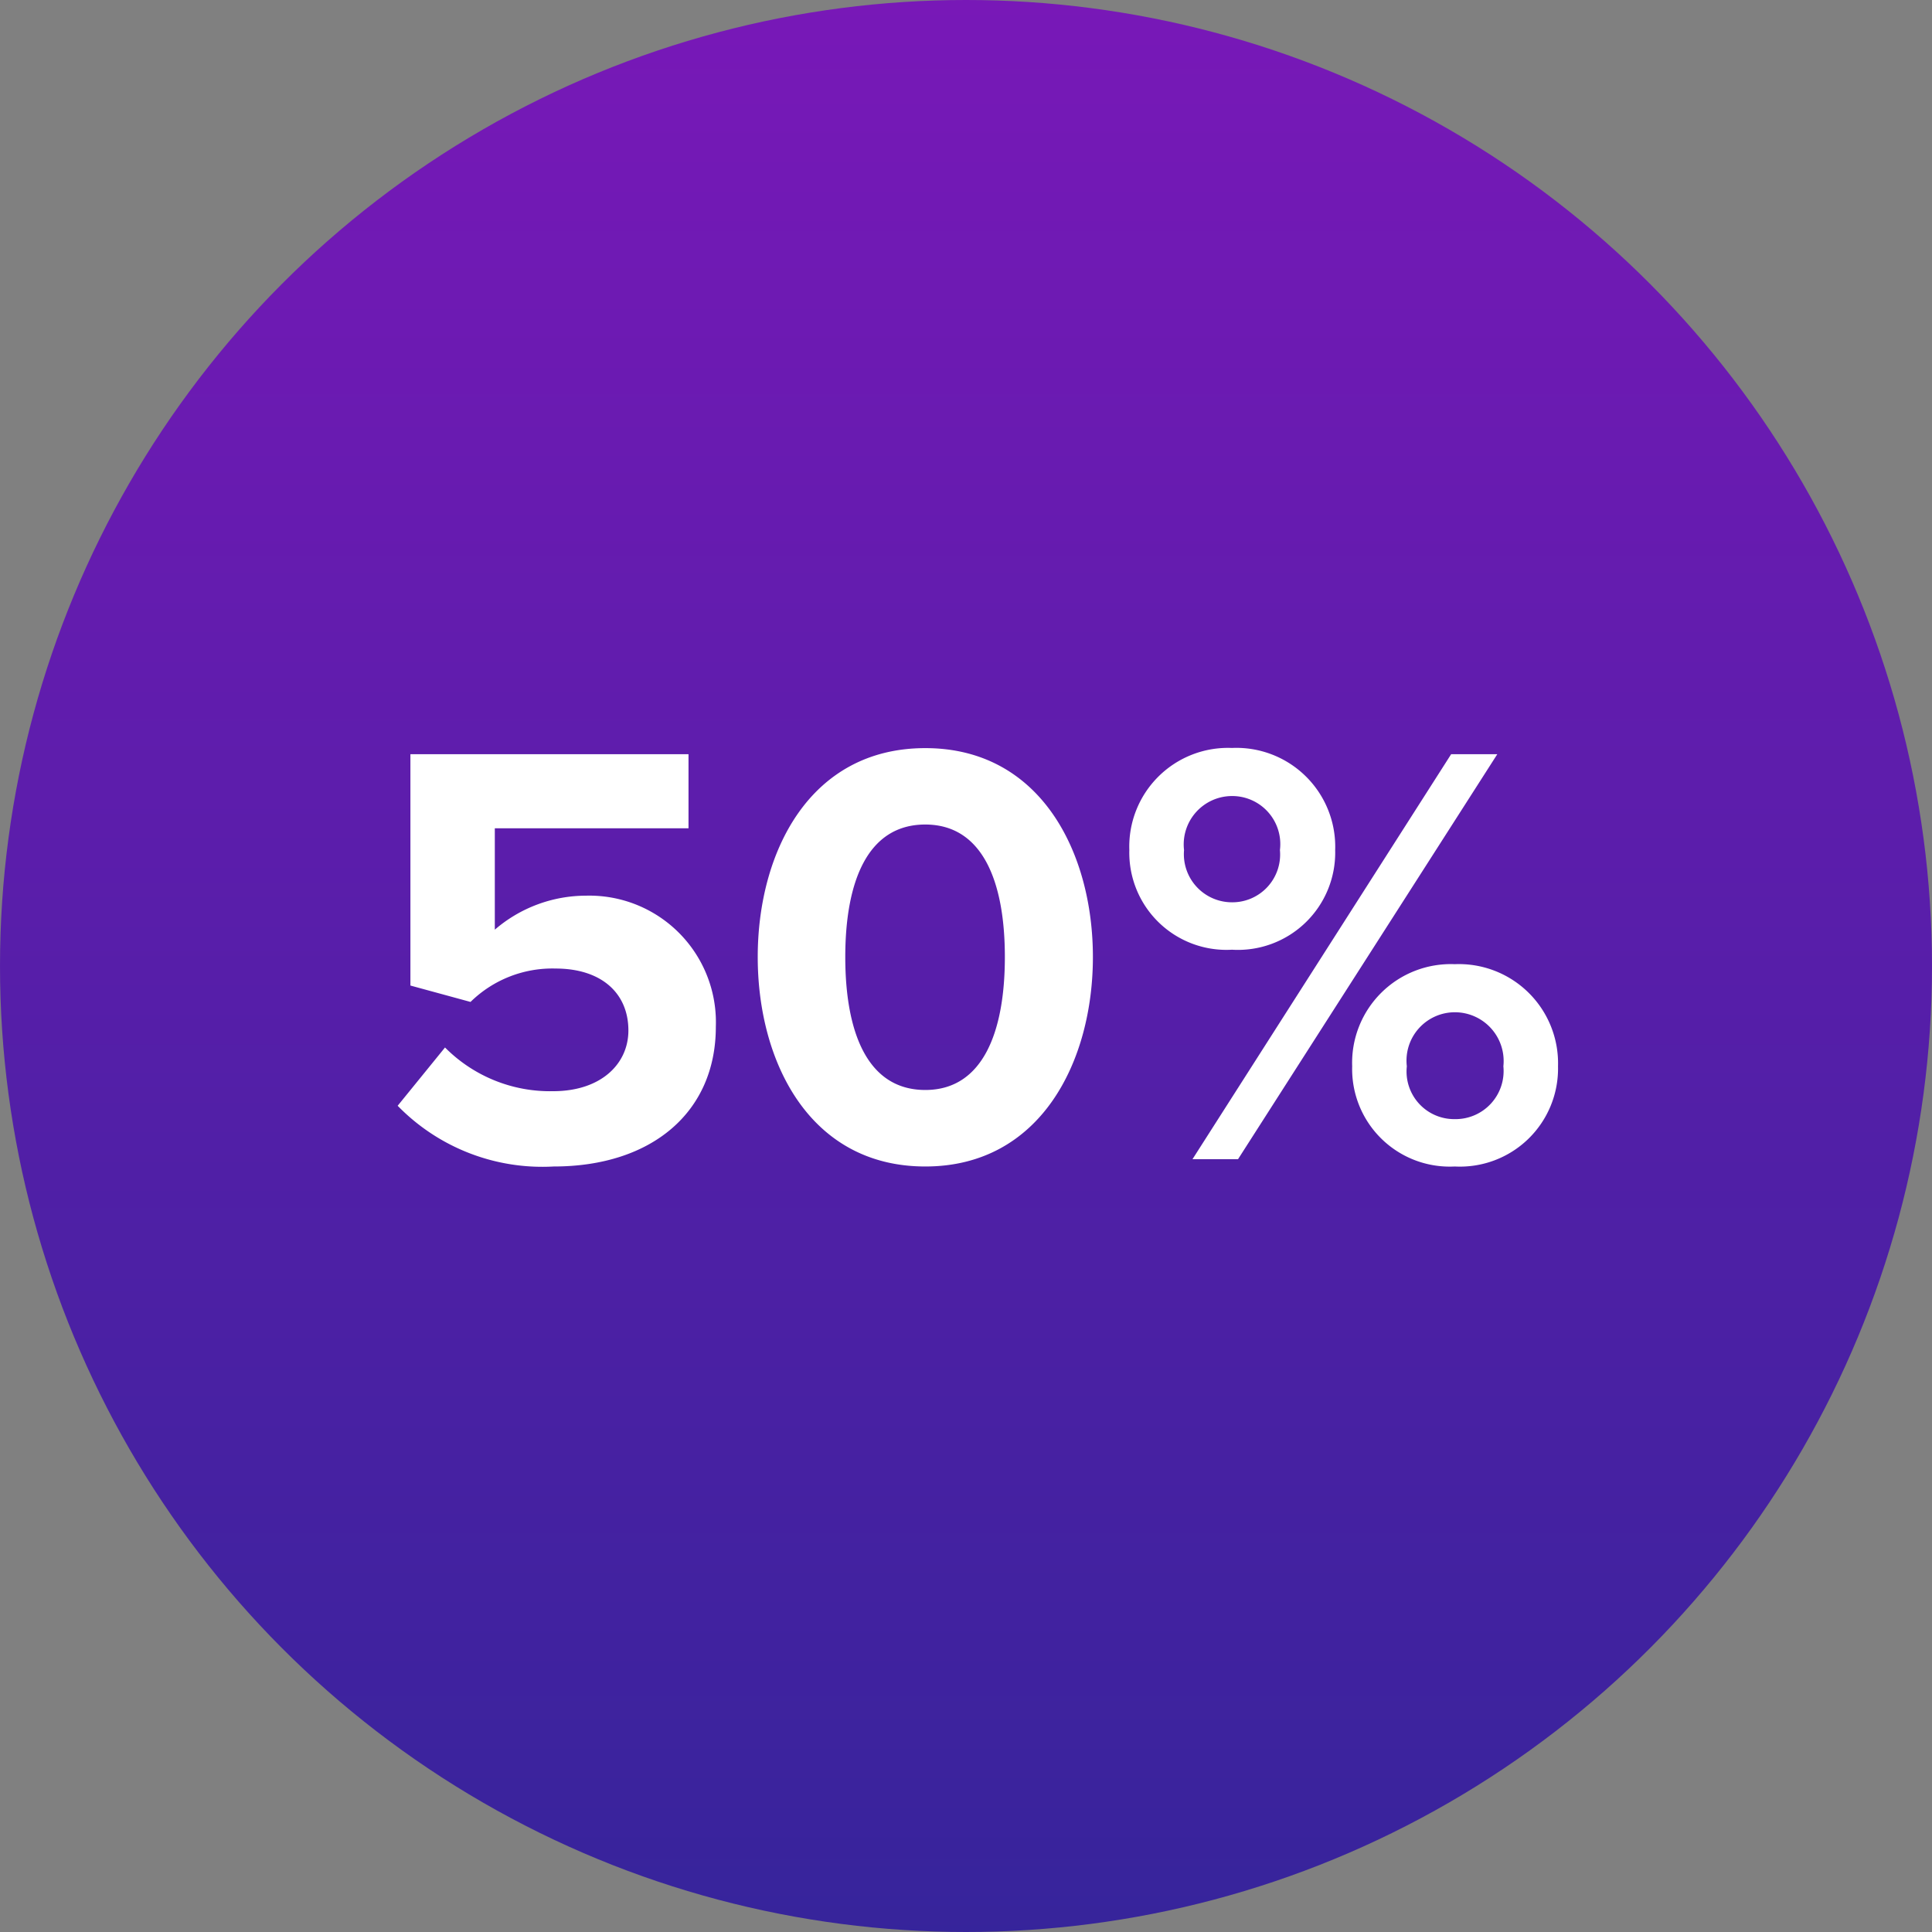 <svg xmlns="http://www.w3.org/2000/svg" xmlns:xlink="http://www.w3.org/1999/xlink" width="70" height="70" viewBox="0 0 70 70"><rect x="0" y="0" width="70" height="70" fill="#808080" stroke="none"/><defs><linearGradient id="a" x1="0.5" y1="-0.086" x2="0.5" y2="1" gradientUnits="objectBoundingBox"><stop offset="0" stop-color="#7e17ba"/><stop offset="1" stop-color="#36249b"/></linearGradient></defs><g transform="translate(-70 -1617)"><circle cx="35" cy="35" r="35" transform="translate(70 1617)" fill="url(#a)"/><path d="M-42.592-1.936a7.32,7.32,0,0,0,5.654,2.2c3.542,0,5.874-1.958,5.874-5.06a4.587,4.587,0,0,0-4.708-4.752,5.068,5.068,0,0,0-3.3,1.232V-11.99h7.018v-2.684H-42.13v8.382l2.178.594a4.23,4.23,0,0,1,3.08-1.21c1.672,0,2.64.9,2.64,2.244,0,1.21-.99,2.2-2.728,2.2a5.358,5.358,0,0,1-3.916-1.584Zm13.046-5.39c0,3.784,1.87,7.59,6.072,7.59,4.18,0,6.072-3.806,6.072-7.59s-1.892-7.568-6.072-7.568C-27.676-14.894-29.546-11.11-29.546-7.326Zm8.954,0c0,2.706-.792,4.818-2.882,4.818-2.112,0-2.9-2.112-2.9-4.818s.792-4.8,2.9-4.8C-21.384-12.122-20.592-10.032-20.592-7.326Zm4.51-3.872A3.519,3.519,0,0,0-12.364-7.59,3.525,3.525,0,0,0-8.624-11.2a3.582,3.582,0,0,0-3.74-3.7A3.576,3.576,0,0,0-16.082-11.2ZM-13.794,0h1.65L-2.75-14.674H-4.422Zm3.168-11.2a1.731,1.731,0,0,1-1.738,1.892A1.743,1.743,0,0,1-14.1-11.2a1.753,1.753,0,0,1,1.738-1.958A1.741,1.741,0,0,1-10.626-11.2Zm2.618,7.832A3.536,3.536,0,0,0-4.29.264,3.554,3.554,0,0,0-.55-3.366a3.594,3.594,0,0,0-3.74-3.7A3.576,3.576,0,0,0-8.008-3.366Zm5.478,0A1.742,1.742,0,0,1-4.29-1.452,1.726,1.726,0,0,1-6.028-3.366,1.753,1.753,0,0,1-4.29-5.324,1.768,1.768,0,0,1-2.53-3.366Z" transform="translate(127 1659)" fill="#fff"/></g></svg>